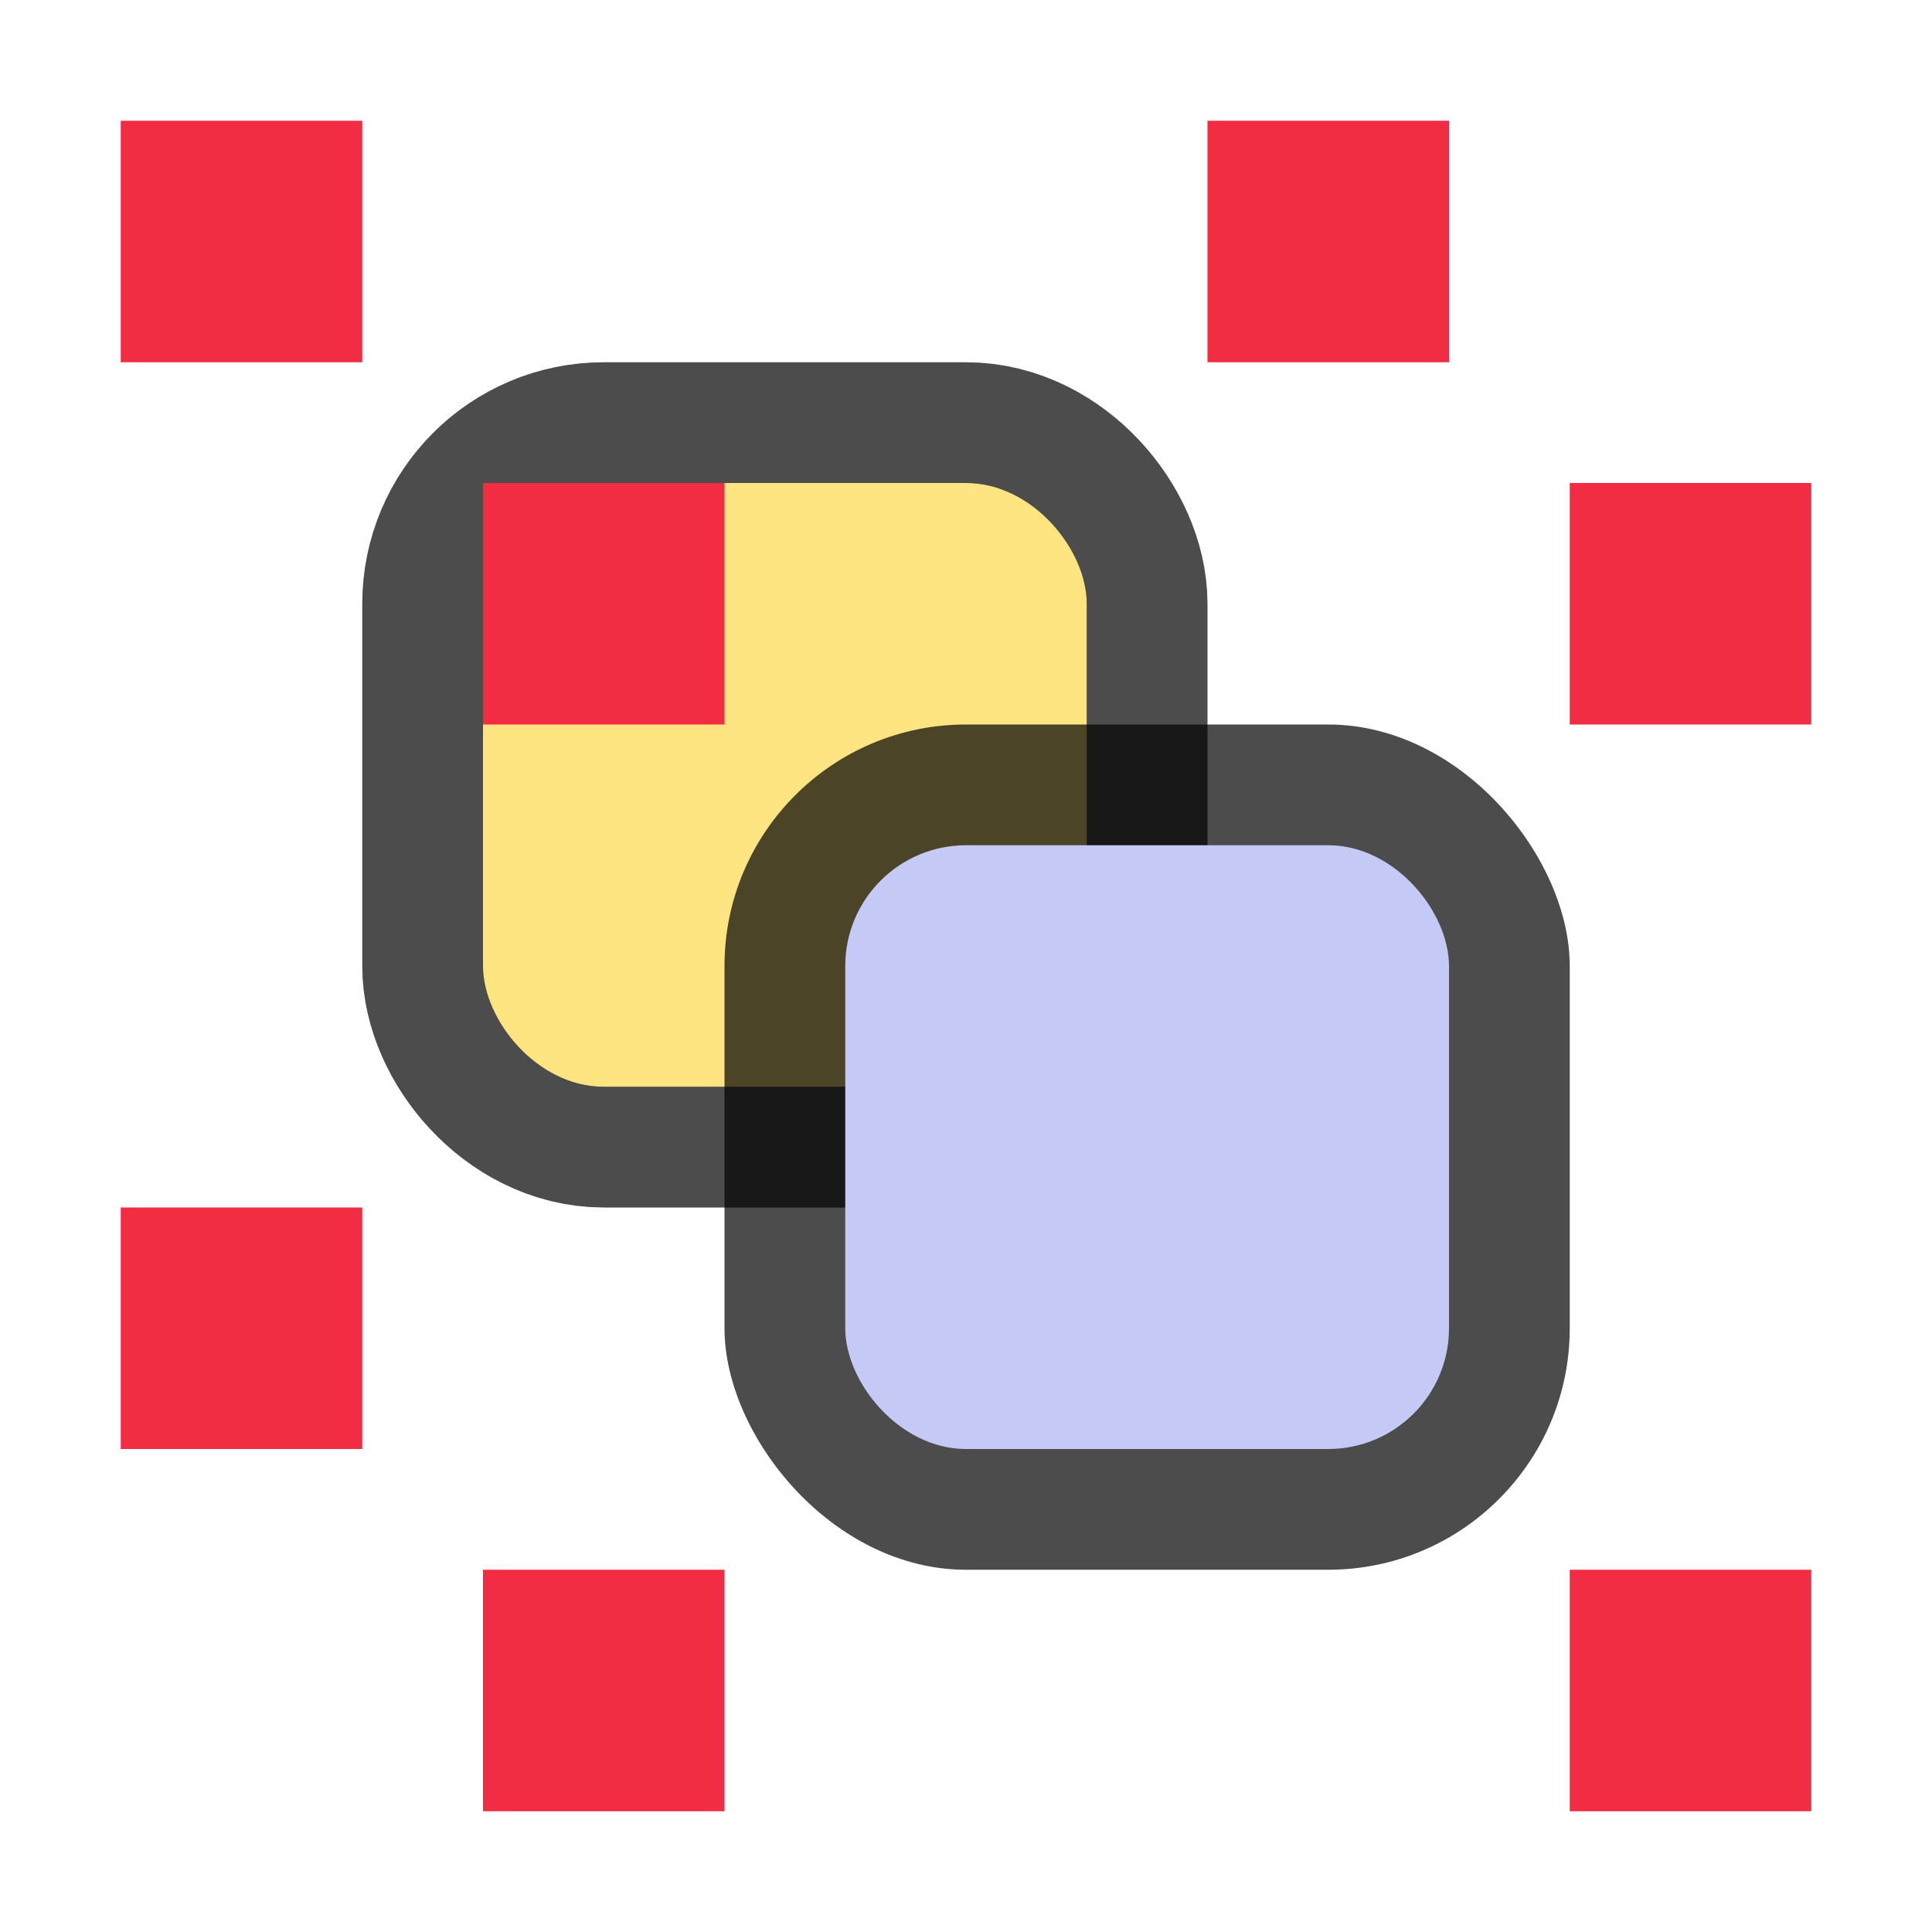 <svg xmlns="http://www.w3.org/2000/svg" viewBox="0 0 16 16"><rect rx="1" ry="1" y="4" x="4" height="5" width="5" opacity=".7" stroke="#000" stroke-width="2" stroke-linecap="round" stroke-linejoin="round"/><rect width="5" height="5" x="4" y="4" ry="1" rx="1" fill="#fee581"/><rect width="7" height="7" x="6" y="6" ry="2" rx="2" opacity=".7"/><rect width="5" height="5" x="7" y="7" ry="1" rx="1" fill="#c5c9f5"/><path fill="#f22c42" d="M1 1h2v2H1zM10 1h2v2h-2zM13 13h2v2h-2zM1 10h2v2H1zM4 13h2v2H4zM13 4h2v2h-2zM4 4h2v2H4z"/></svg>
